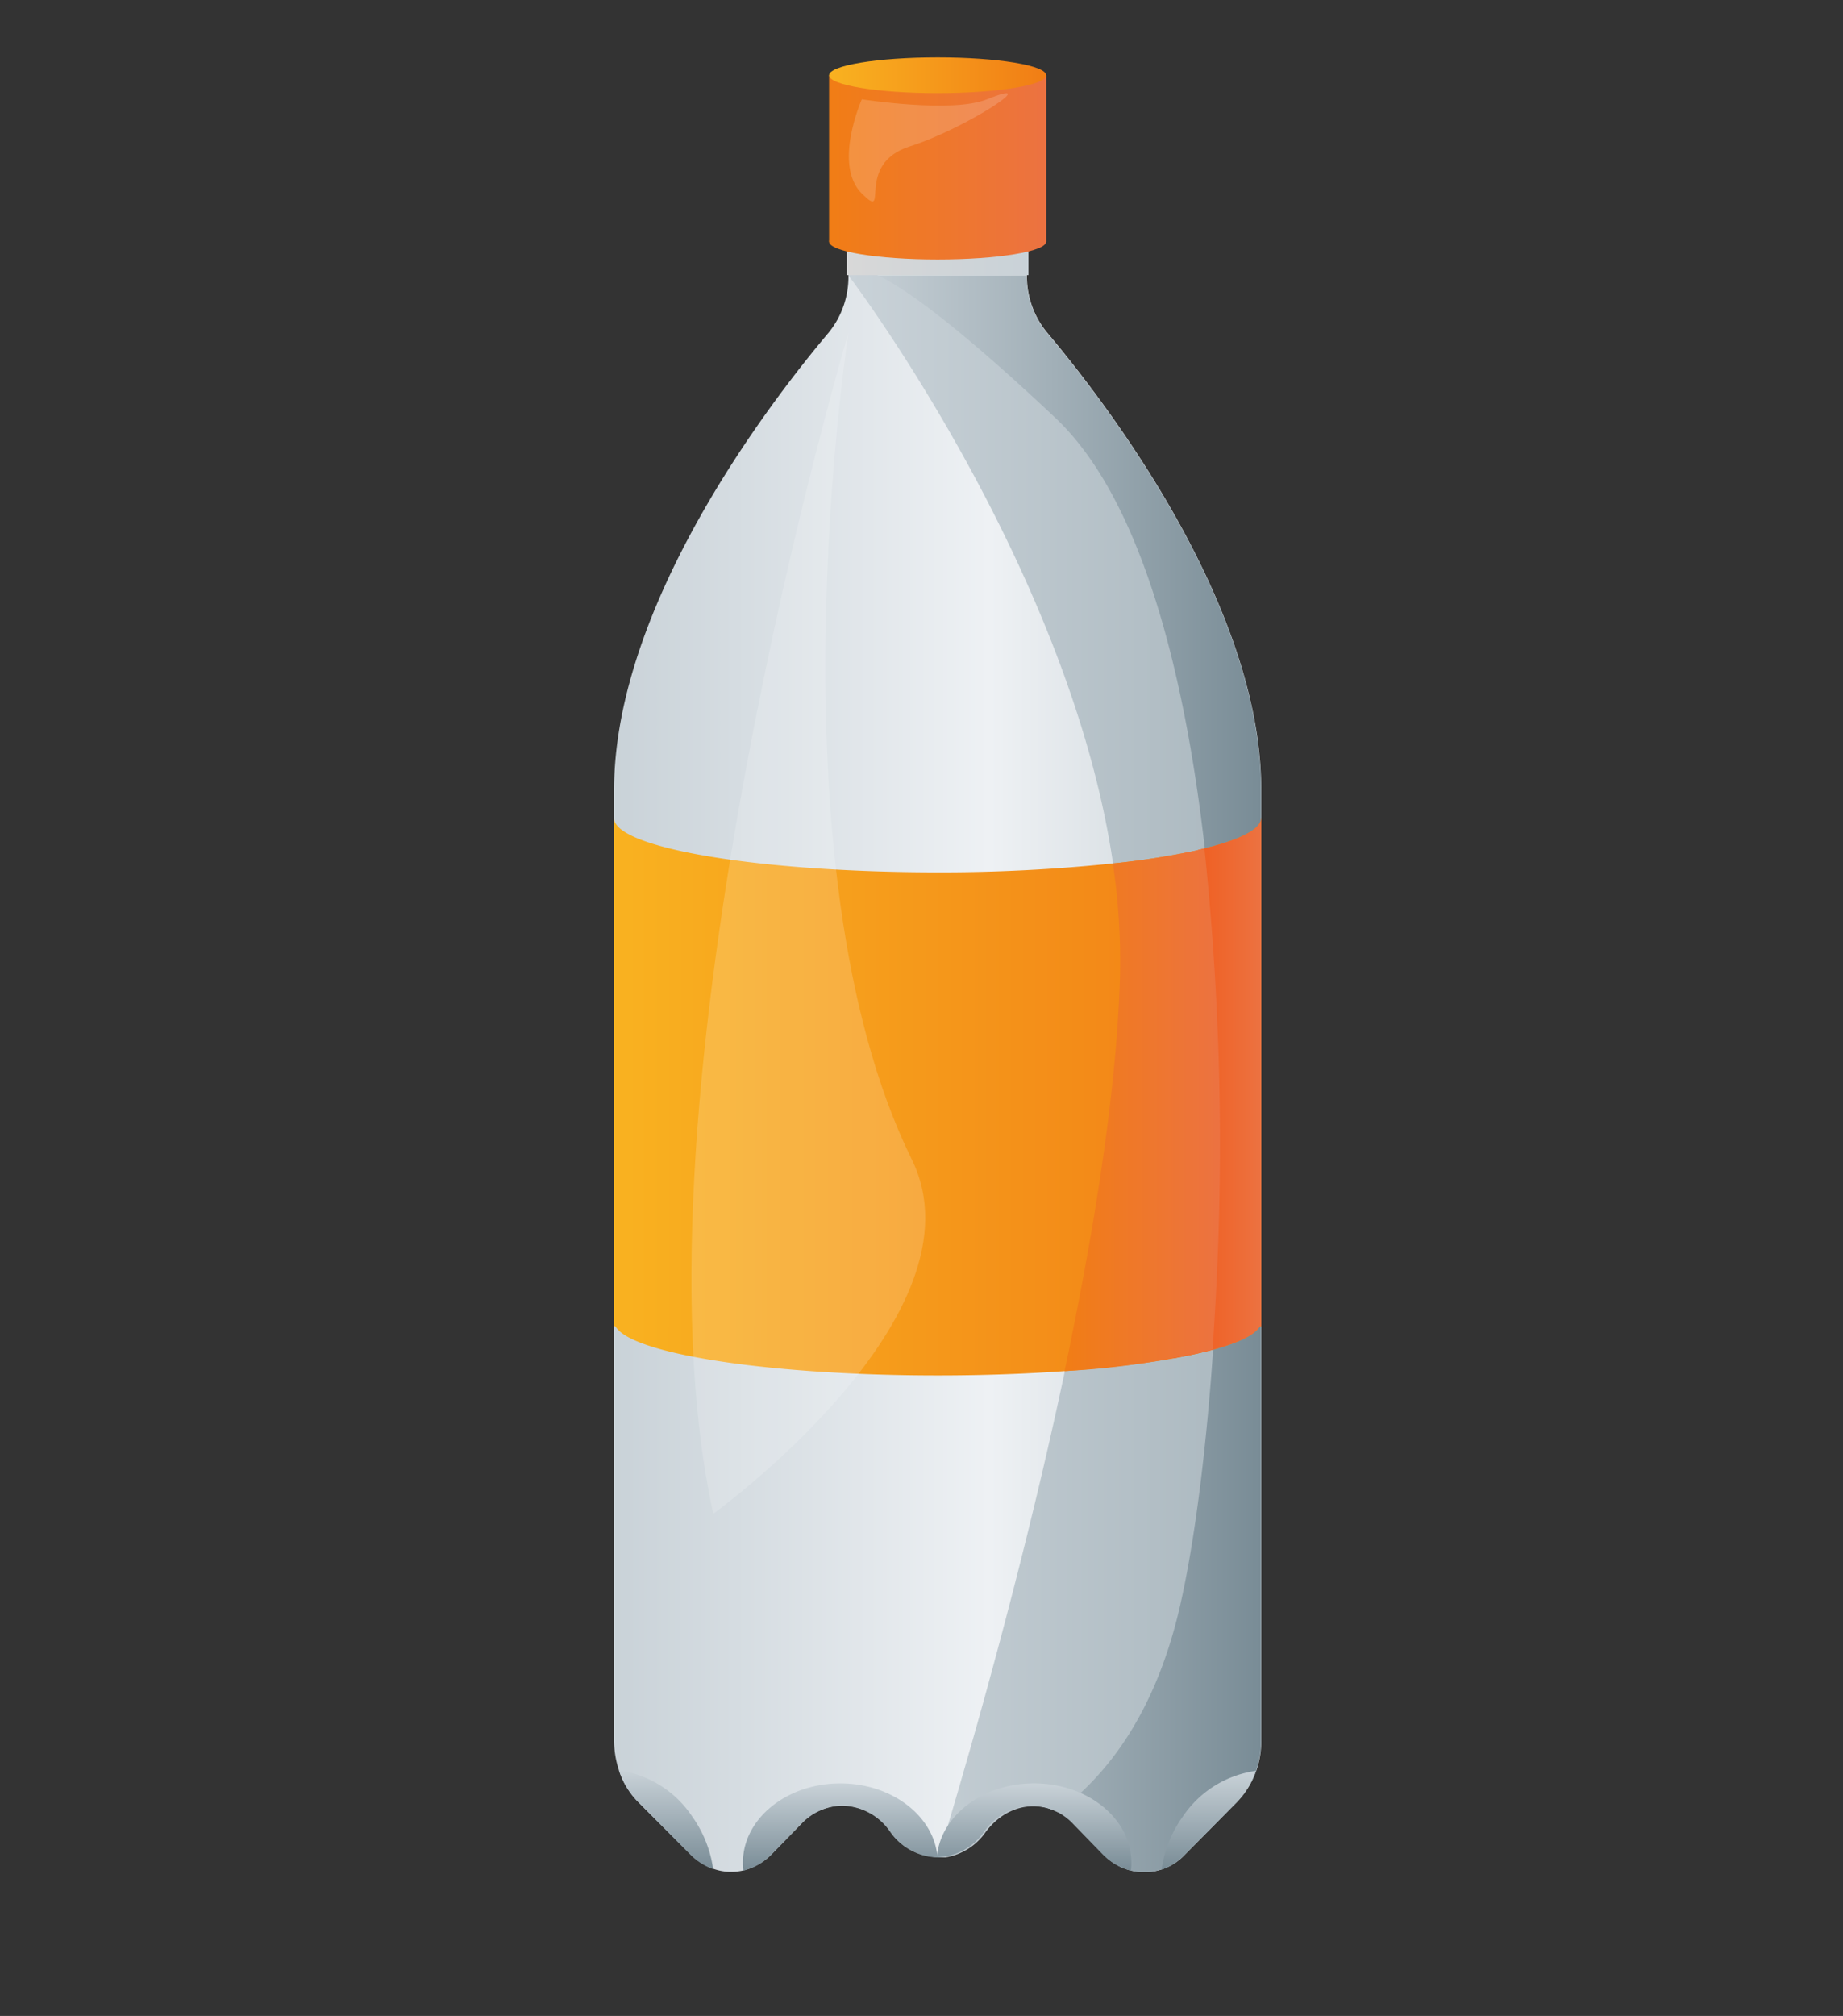 <svg id="Laag_1" data-name="Laag 1" xmlns="http://www.w3.org/2000/svg" xmlns:xlink="http://www.w3.org/1999/xlink" viewBox="0 0 259.93 284.25"><rect x="0" y="0" width="259.93" height="284.25" fill="#333333" stroke="none"/><defs><style>.cls-1{fill:url(#Naamloos_verloop_451);}.cls-2{fill:url(#Naamloos_verloop_426);}.cls-3{fill:url(#Naamloos_verloop_428);}.cls-4{fill:none;}.cls-5{fill:url(#Naamloos_verloop_431);}.cls-6{fill:url(#Naamloos_verloop_425);}.cls-7{fill:url(#Naamloos_verloop_433);}.cls-8{fill:url(#Naamloos_verloop_431-2);}.cls-9{fill:url(#Naamloos_verloop_441);}.cls-10{fill:url(#Naamloos_verloop_433-2);}.cls-11{fill:#fff;opacity:0.17;}.cls-12{fill:url(#Naamloos_verloop_431-3);}.cls-13{fill:url(#Naamloos_verloop_433-3);}.cls-14{fill:url(#Naamloos_verloop_426-2);}.cls-15{fill:url(#Naamloos_verloop_426-3);}.cls-16{fill:url(#Naamloos_verloop_426-4);}.cls-17{fill:url(#Naamloos_verloop_426-5);}</style><linearGradient id="Naamloos_verloop_451" x1="177.88" y1="142.14" x2="86.61" y2="142.14" gradientUnits="userSpaceOnUse"><stop offset="0" stop-color="#c9d2d7"/><stop offset="0.42" stop-color="#eef1f4"/><stop offset="1" stop-color="#c9d2d8"/></linearGradient><linearGradient id="Naamloos_verloop_426" x1="177.88" y1="151.39" x2="119.66" y2="151.39" gradientUnits="userSpaceOnUse"><stop offset="0" stop-color="#798c96"/><stop offset="1" stop-color="#c9d2d8"/></linearGradient><linearGradient id="Naamloos_verloop_428" x1="172.04" y1="149.9" x2="119.66" y2="149.9" gradientUnits="userSpaceOnUse"><stop offset="0" stop-color="#adbac1"/><stop offset="1" stop-color="#c9d2d8"/></linearGradient><linearGradient id="Naamloos_verloop_431" x1="86.6" y1="186.29" x2="177.88" y2="186.29" gradientUnits="userSpaceOnUse"><stop offset="0" stop-color="#f9b220"/><stop offset="1" stop-color="#f17d15"/></linearGradient><linearGradient id="Naamloos_verloop_425" x1="119.44" y1="27.07" x2="145.05" y2="27.07" gradientUnits="userSpaceOnUse"><stop offset="0" stop-color="#d8d8d8"/><stop offset="1" stop-color="#c9d2d8"/></linearGradient><linearGradient id="Naamloos_verloop_433" x1="147.56" y1="22.34" x2="116.93" y2="22.34" gradientUnits="userSpaceOnUse"><stop offset="0" stop-color="#ec7241"/><stop offset="1" stop-color="#f17d15"/></linearGradient><linearGradient id="Naamloos_verloop_431-2" x1="86.61" y1="151.17" x2="177.88" y2="151.17" xlink:href="#Naamloos_verloop_431"/><linearGradient id="Naamloos_verloop_441" x1="177.88" y1="153.42" x2="165.47" y2="153.42" gradientUnits="userSpaceOnUse"><stop offset="0" stop-color="#ec7241"/><stop offset="1" stop-color="#f15815"/></linearGradient><linearGradient id="Naamloos_verloop_433-2" x1="172.04" y1="156.48" x2="150.14" y2="156.48" xlink:href="#Naamloos_verloop_433"/><linearGradient id="Naamloos_verloop_431-3" x1="116.93" y1="10.61" x2="147.56" y2="10.61" xlink:href="#Naamloos_verloop_431"/><linearGradient id="Naamloos_verloop_433-3" x1="147.56" y1="34.07" x2="116.93" y2="34.07" xlink:href="#Naamloos_verloop_433"/><linearGradient id="Naamloos_verloop_426-2" x1="118.5" y1="263.77" x2="118.5" y2="251.46" xlink:href="#Naamloos_verloop_426"/><linearGradient id="Naamloos_verloop_426-3" x1="242.92" y1="263.77" x2="242.92" y2="251.46" gradientTransform="matrix(-1, 0, 0, 1, 388.77, 0)" xlink:href="#Naamloos_verloop_426"/><linearGradient id="Naamloos_verloop_426-4" x1="93.94" y1="263.55" x2="93.94" y2="249.62" xlink:href="#Naamloos_verloop_426"/><linearGradient id="Naamloos_verloop_426-5" x1="269.97" y1="263.63" x2="269.97" y2="249.7" gradientTransform="matrix(-1, 0, 0, 1, 440.44, 0)" xlink:href="#Naamloos_verloop_426"/></defs><path class="cls-1" d="M177.88,111.32V245.37a12.26,12.26,0,0,1-3.32,8.62l-7.38,7.46a7.83,7.83,0,0,1-11.6-.07l-4.06-4.17c-3.74-3.84-9.28-3.38-12.56,1a8.36,8.36,0,0,1-6.71,3.65h0a8.38,8.38,0,0,1-6.7-3.65,8.39,8.39,0,0,0-6.72-3.64,8.1,8.1,0,0,0-5.83,2.6l-4.06,4.17a8.51,8.51,0,0,1-4.06,2.39,7.5,7.5,0,0,1-4.27-.22,8.7,8.7,0,0,1-3.27-2.1L89.92,254a11.23,11.23,0,0,1-2.62-4.37,13.28,13.28,0,0,1-.69-4.25v-134c0-26.29,22.32-55.07,30.27-64.49a12.45,12.45,0,0,0,2.78-8V31.45c0-6.16,4.06-11.16,9.09-11.16h7c5,0,9.08,5,9.08,11.16v7.36a12.45,12.45,0,0,0,2.78,8C155.56,56.25,177.88,85,177.88,111.32Z"/><path class="cls-2" d="M170,138.76c-4.47,44.9-6.6,100.17-25.06,115.88h0a8,8,0,0,1,6.54,2.57l4.06,4.17a7.82,7.82,0,0,0,11.6.06l7.38-7.45a12.3,12.3,0,0,0,3.32-8.62V111.31c0-26.28-22.32-55.06-30.28-64.48a12.52,12.52,0,0,1-2.77-8H119.66S174.51,93.86,170,138.76Z"/><path class="cls-3" d="M158,137.9c-1.08,35.85-15.61,89.61-22.34,112.75-2,7-3.37,11.25-3.37,11.25h0c.22,0,.43,0,.65,0l.39,0a8.55,8.55,0,0,0,5.68-3.57h0c2.63-3.54,6.7-4.54,10.14-2.82,6.77-5,13.8-13.73,17.31-29.21,8-35.21,11.47-140-17.64-167.4s-29.11-20-29.11-20S159.36,91.15,158,137.9Z"/><path class="cls-4" d="M169.87,119.64l-1.05.26"/><path class="cls-5" d="M177.88,186.29a1.41,1.41,0,0,1-.2.73c-1,1.74-5.4,3.3-12.08,4.5-8.33,1.49-20.19,2.42-33.35,2.42-25.22,0-45.65-3.42-45.65-7.65s20.43-7.65,45.65-7.65c13.41,0,25.48,1,33.84,2.52C173.41,182.52,177.88,184.32,177.88,186.29Z"/><rect class="cls-6" x="119.44" y="15.34" width="25.61" height="23.46"/><rect class="cls-7" x="116.93" y="10.61" width="30.63" height="23.46"/><path class="cls-8" d="M168.82,119.9a108.46,108.46,0,0,1-11.88,1.85A234.49,234.49,0,0,1,132.25,123c-25,0-45.33-3.38-45.64-7.55V187h91.27v-71.7c0,1.61-2.95,3.09-8,4.32Z"/><path class="cls-9" d="M177.88,115.32V187h-.2c-1,1.74-5.4,3.3-12.08,4.5h-.13c.22-1.94.42-8.39.62-10.35,1.45-14.16,2.59-28.76,3.95-42.4a62.28,62.28,0,0,0-1.22-18.86l1.05-.26C174.93,118.41,177.88,116.93,177.88,115.32Z"/><path class="cls-10" d="M169.87,119.64a397.81,397.81,0,0,1,1.63,62.75c-.07,1.56-.38,6.41-.47,7.93-2.64.63-5.46,1.21-8.46,1.69a118.09,118.09,0,0,1-12.43,1.32c.68-3.2,1.66-8,2.75-13.86,2.71-14.66,4.69-29.19,5.06-41.57a92.59,92.59,0,0,0-1-16.15,108.46,108.46,0,0,0,11.88-1.85Z"/><path class="cls-11" d="M119.66,46.93s-32,107.54-19.06,166.51c0,0,38.77-28,28-49.95C108.1,121.86,119.66,46.93,119.66,46.93Z"/><path class="cls-11" d="M121.55,14s-4.12,9.22,0,13.29-1.18-4.12,6.77-6.65,19.24-10,10.88-6.64C134.32,16,121.55,14,121.55,14Z"/><ellipse class="cls-12" cx="132.24" cy="10.61" rx="15.31" ry="2.52"/><ellipse class="cls-13" cx="132.24" cy="34.07" rx="15.31" ry="2.52"/><path class="cls-14" d="M132.22,261.9a8.38,8.38,0,0,1-6.7-3.65,8.39,8.39,0,0,0-6.72-3.64,8.1,8.1,0,0,0-5.83,2.6l-4.06,4.17a8.51,8.51,0,0,1-4.06,2.39,8.62,8.62,0,0,1-.07-1.14c0-6.17,6.15-11.17,13.74-11.17C125.79,251.46,131.76,256.07,132.22,261.9Z"/><path class="cls-15" d="M132.13,261.9a8.37,8.37,0,0,0,6.69-3.65,8.41,8.41,0,0,1,6.73-3.64,8.1,8.1,0,0,1,5.83,2.6l4.05,4.17a8.56,8.56,0,0,0,4.06,2.39,8.62,8.62,0,0,0,.07-1.14c0-6.17-6.14-11.17-13.73-11.17C138.56,251.46,132.59,256.07,132.13,261.9Z"/><path class="cls-16" d="M100.58,263.55a8.7,8.7,0,0,1-3.27-2.1L89.92,254a11.23,11.23,0,0,1-2.62-4.37,14.87,14.87,0,0,1,10.31,6.48A16.79,16.79,0,0,1,100.58,263.55Z"/><path class="cls-17" d="M163.83,263.63a8.59,8.59,0,0,0,3.26-2.1l7.39-7.46a11.23,11.23,0,0,0,2.62-4.37,14.89,14.89,0,0,0-10.31,6.48A16.65,16.65,0,0,0,163.83,263.63Z"/></svg>